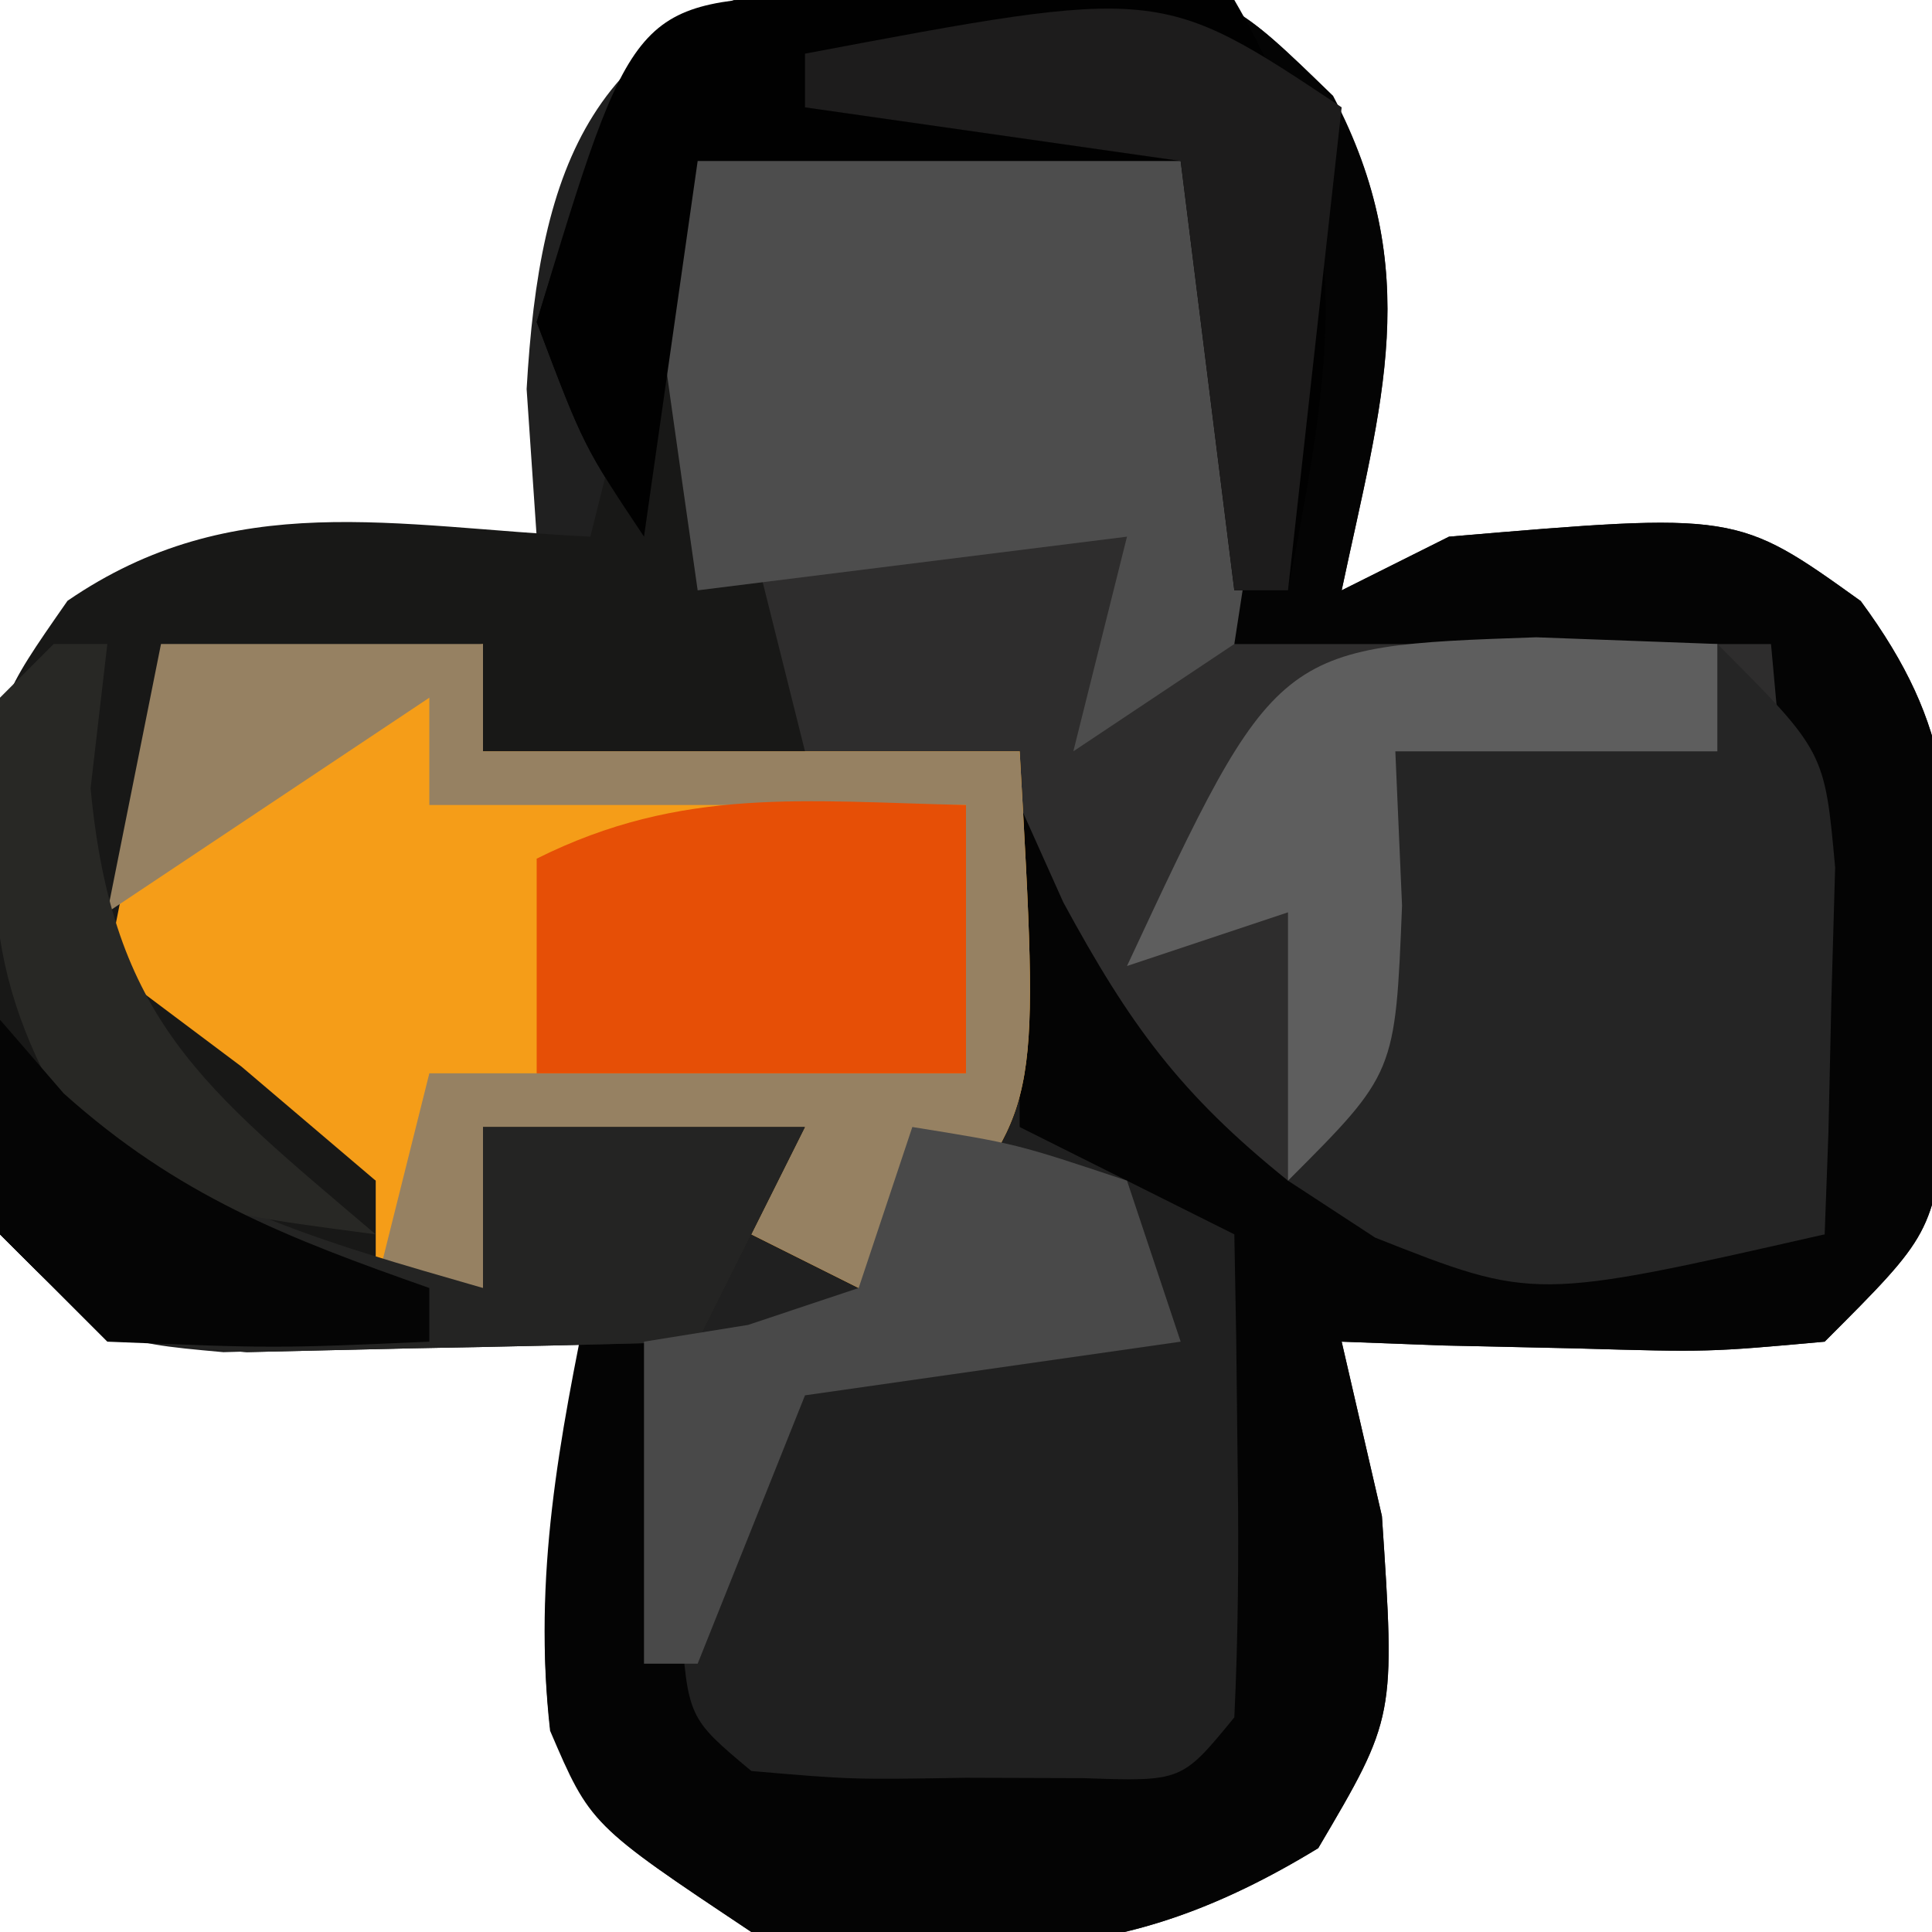 <?xml version="1.0" encoding="UTF-8"?>
<svg version="1.1" xmlns="http://www.w3.org/2000/svg" width="36" height="36">
<path d="M0 0 C0.866 0.01 1.732 0.021 2.625 0.031 C3.924 0.016 3.924 0.016 5.25 0 C7.625 0.531 7.625 0.531 9.457 2.328 C11.179 5.576 10.365 8.033 9.625 11.531 C10.285 11.201 10.945 10.871 11.625 10.531 C16.989 10.075 16.989 10.075 19.297 11.73 C21.059 14.12 20.994 15.651 20.938 18.594 C20.934 19.472 20.93 20.349 20.926 21.254 C20.625 23.531 20.625 23.531 18.625 25.531 C16.461 25.727 16.461 25.727 14 25.656 C13.183 25.638 12.365 25.62 11.523 25.602 C10.897 25.578 10.27 25.555 9.625 25.531 C9.873 26.604 10.12 27.676 10.375 28.781 C10.625 32.531 10.625 32.531 9.188 34.969 C5.417 37.268 3.015 36.949 -1.375 36.531 C-4.375 34.531 -4.375 34.531 -5.125 32.719 C-5.422 30.124 -5.005 28.053 -4.375 25.531 C-5.001 25.554 -5.628 25.578 -6.273 25.602 C-7.499 25.629 -7.499 25.629 -8.75 25.656 C-9.968 25.691 -9.968 25.691 -11.211 25.727 C-13.375 25.531 -13.375 25.531 -15.375 23.531 C-15.676 21.254 -15.676 21.254 -15.688 18.594 C-15.704 17.718 -15.721 16.843 -15.738 15.941 C-15.375 13.531 -15.375 13.531 -14.086 11.727 C-11.336 9.805 -8.618 10.348 -5.375 10.531 C-5.437 9.624 -5.499 8.716 -5.562 7.781 C-5.32 3.579 -4.347 0.972 0 0 Z " fill="#202020" transform="translate(15.375,-0.531)"/>
<path d="M0 0 C1.479 -0.027 2.958 -0.046 4.438 -0.062 C5.261 -0.074 6.085 -0.086 6.934 -0.098 C9 -0 9 -0 10 1 C10.142 4.003 10.042 6.992 10 10 C13.3 10 16.6 10 20 10 C21.203 12.405 21.101 13.95 21.062 16.625 C21.053 17.442 21.044 18.26 21.035 19.102 C21.024 19.728 21.012 20.355 21 21 C16.603 22.023 14.011 22.168 10 20 C8.188 18.375 8.188 18.375 7 17 C5.68 18.65 4.36 20.3 3 22 C2.34 21.67 1.68 21.34 1 21 C1.33 20.34 1.66 19.68 2 19 C0.02 19 -1.96 19 -4 19 C-4 19.99 -4 20.98 -4 22 C-4.66 22 -5.32 22 -6 22 C-6 21.34 -6 20.68 -6 20 C-6.619 19.732 -7.237 19.464 -7.875 19.188 C-10 18 -10 18 -12 15 C-11.125 12.312 -11.125 12.312 -10 10 C-8.02 10 -6.04 10 -4 10 C-4 10.66 -4 11.32 -4 12 C-2.35 11.67 -0.7 11.34 1 11 C0.649 9.928 0.299 8.855 -0.062 7.75 C-0.947 4.213 -1.029 3.252 0 0 Z " fill="#2E2D2D" transform="translate(13,2)"/>
<path d="M0 0 C1.326 -0.056 1.326 -0.056 2.68 -0.113 C5.125 0.312 5.125 0.312 6.965 2.098 C8.671 5.354 7.865 7.812 7.125 11.312 C7.785 10.982 8.445 10.652 9.125 10.312 C14.489 9.856 14.489 9.856 16.797 11.512 C18.559 13.901 18.494 15.432 18.438 18.375 C18.434 19.253 18.43 20.131 18.426 21.035 C18.125 23.312 18.125 23.312 16.125 25.312 C13.961 25.508 13.961 25.508 11.5 25.438 C10.683 25.419 9.865 25.401 9.023 25.383 C8.397 25.36 7.77 25.336 7.125 25.312 C7.372 26.385 7.62 27.457 7.875 28.562 C8.125 32.312 8.125 32.312 6.688 34.75 C2.917 37.049 0.515 36.731 -3.875 36.312 C-6.875 34.312 -6.875 34.312 -7.625 32.562 C-7.947 29.666 -7.456 27.154 -6.875 24.312 C-6.545 24.312 -6.215 24.312 -5.875 24.312 C-5.647 26.363 -5.419 28.414 -5.191 30.465 C-5.056 32.324 -5.056 32.324 -3.875 33.312 C-2.002 33.473 -2.002 33.473 0.125 33.438 C0.847 33.44 1.569 33.443 2.312 33.445 C4.146 33.509 4.146 33.509 5.125 32.312 C5.197 30.793 5.209 29.271 5.188 27.75 C5.178 26.924 5.169 26.097 5.16 25.246 C5.149 24.608 5.137 23.97 5.125 23.312 C3.805 22.652 2.485 21.992 1.125 21.312 C1.125 19.332 1.125 17.352 1.125 15.312 C1.393 15.911 1.661 16.509 1.938 17.125 C3.173 19.401 4.111 20.694 6.125 22.312 C8.627 22.888 8.627 22.888 11.312 23 C13.695 23.155 13.695 23.155 16.125 23.312 C15.795 19.683 15.465 16.052 15.125 12.312 C11.825 12.312 8.525 12.312 5.125 12.312 C4.795 9.342 4.465 6.372 4.125 3.312 C1.155 3.312 -1.815 3.312 -4.875 3.312 C-5.205 5.622 -5.535 7.933 -5.875 10.312 C-7 8.625 -7 8.625 -7.875 6.312 C-6.272 1.011 -5.418 0.149 0 0 Z " fill="#040404" transform="translate(17.875,-0.312)"/>
<path d="M0 0 C1.98 0 3.96 0 6 0 C6 0.66 6 1.32 6 2 C9.3 2 12.6 2 16 2 C16.369 8.523 16.369 8.523 14.5 10.938 C14.005 11.288 13.51 11.639 13 12 C12.34 11.67 11.68 11.34 11 11 C11.33 10.34 11.66 9.68 12 9 C10.02 9 8.04 9 6 9 C6 9.99 6 10.98 6 12 C5.34 12 4.68 12 4 12 C4 11.34 4 10.68 4 10 C3.381 9.732 2.763 9.464 2.125 9.188 C0 8 0 8 -2 5 C-1.125 2.312 -1.125 2.312 0 0 Z " fill="#F59D18" transform="translate(3,12)"/>
<path d="M0 0 C0.33 0 0.66 0 1 0 C1.66 2.64 2.32 5.28 3 8 C1.02 8 -0.96 8 -3 8 C-3 7.34 -3 6.68 -3 6 C-4.98 6.33 -6.96 6.66 -9 7 C-9.33 8.65 -9.66 10.3 -10 12 C-9.175 12.619 -8.35 13.238 -7.5 13.875 C-6.675 14.576 -5.85 15.277 -5 16 C-5 16.66 -5 17.32 -5 18 C-4.34 18 -3.68 18 -3 18 C-3 17.01 -3 16.02 -3 15 C-1.02 15 0.96 15 3 15 C2.34 16.32 1.68 17.64 1 19 C-0.791 19.054 -2.583 19.093 -4.375 19.125 C-5.373 19.148 -6.37 19.171 -7.398 19.195 C-10 19 -10 19 -12 17 C-12.301 14.723 -12.301 14.723 -12.312 12.062 C-12.329 11.187 -12.346 10.312 -12.363 9.41 C-12 7 -12 7 -10.742 5.195 C-7.654 3.077 -4.646 3.821 -1 4 C-0.67 2.68 -0.34 1.36 0 0 Z " fill="#181817" transform="translate(12,6)"/>
<path d="M0 0 C0.815 0.003 1.629 0.005 2.469 0.008 C3.283 0.005 4.098 0.003 4.938 0 C6.969 0.133 6.969 0.133 7.969 1.133 C8.172 3.129 8.172 3.129 8.219 5.57 C8.257 6.775 8.257 6.775 8.297 8.004 C8.189 8.706 8.08 9.409 7.969 10.133 C6.979 10.793 5.989 11.453 4.969 12.133 C5.299 10.813 5.629 9.493 5.969 8.133 C3.329 8.463 0.689 8.793 -2.031 9.133 C-2.91 2.98 -2.91 2.98 -3.031 1.133 C-2.031 0.133 -2.031 0.133 0 0 Z " fill="#4D4D4D" transform="translate(15.031,1.867)"/>
<path d="M0 0 C2 2 2 2 2.195 4.164 C2.172 4.976 2.149 5.788 2.125 6.625 C2.107 7.442 2.089 8.26 2.07 9.102 C2.036 10.041 2.036 10.041 2 11 C-3.415 12.231 -3.415 12.231 -6.375 11.062 C-6.911 10.712 -7.447 10.361 -8 10 C-7.34 7.36 -6.68 4.72 -6 2 C-4.02 2 -2.04 2 0 2 C0 1.34 0 0.68 0 0 Z " fill="#252525" transform="translate(32,12)"/>
<path d="M0 0 C1.98 0 3.96 0 6 0 C6 0.66 6 1.32 6 2 C9.3 2 12.6 2 16 2 C16.369 8.523 16.369 8.523 14.5 10.938 C14.005 11.288 13.51 11.639 13 12 C12.34 11.67 11.68 11.34 11 11 C11.33 10.34 11.66 9.68 12 9 C10.02 9 8.04 9 6 9 C6 9.99 6 10.98 6 12 C5.34 12 4.68 12 4 12 C4.33 10.68 4.66 9.36 5 8 C8.3 8 11.6 8 15 8 C15 6.35 15 4.7 15 3 C11.7 3 8.4 3 5 3 C5 2.34 5 1.68 5 1 C3.02 2.32 1.04 3.64 -1 5 C-0.67 3.35 -0.34 1.7 0 0 Z " fill="#968162" transform="translate(3,12)"/>
<path d="M0 0 C1.375 0.017 1.375 0.017 2.777 0.035 C3.696 0.044 4.616 0.053 5.562 0.062 C6.273 0.074 6.983 0.086 7.715 0.098 C10.024 4.081 9.58 6.599 8.715 11.098 C8.385 11.098 8.055 11.098 7.715 11.098 C7.385 8.458 7.055 5.818 6.715 3.098 C3.745 3.098 0.775 3.098 -2.285 3.098 C-2.615 5.408 -2.945 7.718 -3.285 10.098 C-4.41 8.41 -4.41 8.41 -5.285 6.098 C-3.487 0.149 -3.487 0.149 0 0 Z " fill="#010101" transform="translate(15.285,-0.098)"/>
<path d="M0 0 C0.371 0.454 0.743 0.907 1.125 1.375 C3.543 3.47 5.954 4.12 9 5 C9 4.01 9 3.02 9 2 C10.98 2 12.96 2 15 2 C14.34 3.32 13.68 4.64 13 6 C11.209 6.054 9.417 6.093 7.625 6.125 C6.627 6.148 5.63 6.171 4.602 6.195 C2 6 2 6 0 4 C0 2.68 0 1.36 0 0 Z " fill="#242423" transform="translate(0,19)"/>
<path d="M0 0 C1.938 0.312 1.938 0.312 4 1 C4.33 1.99 4.66 2.98 5 4 C2.69 4.33 0.38 4.66 -2 5 C-2.66 6.65 -3.32 8.3 -4 10 C-4.33 10 -4.66 10 -5 10 C-5 8.02 -5 6.04 -5 4 C-4.041 3.845 -4.041 3.845 -3.062 3.688 C-2.382 3.461 -1.701 3.234 -1 3 C-0.67 2.01 -0.34 1.02 0 0 Z " fill="#494949" transform="translate(17,21)"/>
<path d="M0 0 C0 1.65 0 3.3 0 5 C-2.64 5 -5.28 5 -8 5 C-8 3.68 -8 2.36 -8 1 C-5.291 -0.354 -2.991 -0.065 0 0 Z " fill="#E64F06" transform="translate(18,15)"/>
<path d="M0 0 C1.671 0.062 1.671 0.062 3.375 0.125 C3.375 0.785 3.375 1.445 3.375 2.125 C1.395 2.125 -0.585 2.125 -2.625 2.125 C-2.563 3.548 -2.563 3.548 -2.5 5 C-2.625 8.125 -2.625 8.125 -4.625 10.125 C-4.625 8.475 -4.625 6.825 -4.625 5.125 C-5.615 5.455 -6.605 5.785 -7.625 6.125 C-4.845 0.167 -4.845 0.167 0 0 Z " fill="#5E5E5E" transform="translate(28.625,11.875)"/>
<path d="M0 0 C0.33 0 0.66 0 1 0 C0.897 0.887 0.794 1.774 0.688 2.688 C1.095 7.007 2.772 8.256 6 11 C3.625 10.688 3.625 10.688 1 10 C-1.294 6.559 -1.263 5.032 -1 1 C-0.67 0.67 -0.34 0.34 0 0 Z " fill="#282825" transform="translate(1,12)"/>
<path d="M0 0 C-0.33 2.97 -0.66 5.94 -1 9 C-1.33 9 -1.66 9 -2 9 C-2.33 6.36 -2.66 3.72 -3 1 C-5.31 0.67 -7.62 0.34 -10 0 C-10 -0.33 -10 -0.66 -10 -1 C-3.375 -2.25 -3.375 -2.25 0 0 Z " fill="#1D1C1C" transform="translate(25,2)"/>
<path d="M0 0 C0.392 0.454 0.784 0.907 1.188 1.375 C3.308 3.276 5.33 4.062 8 5 C8 5.33 8 5.66 8 6 C5.125 6.125 5.125 6.125 2 6 C1.34 5.34 0.68 4.68 0 4 C0 2.68 0 1.36 0 0 Z " fill="#050505" transform="translate(0,19)"/>
</svg>
